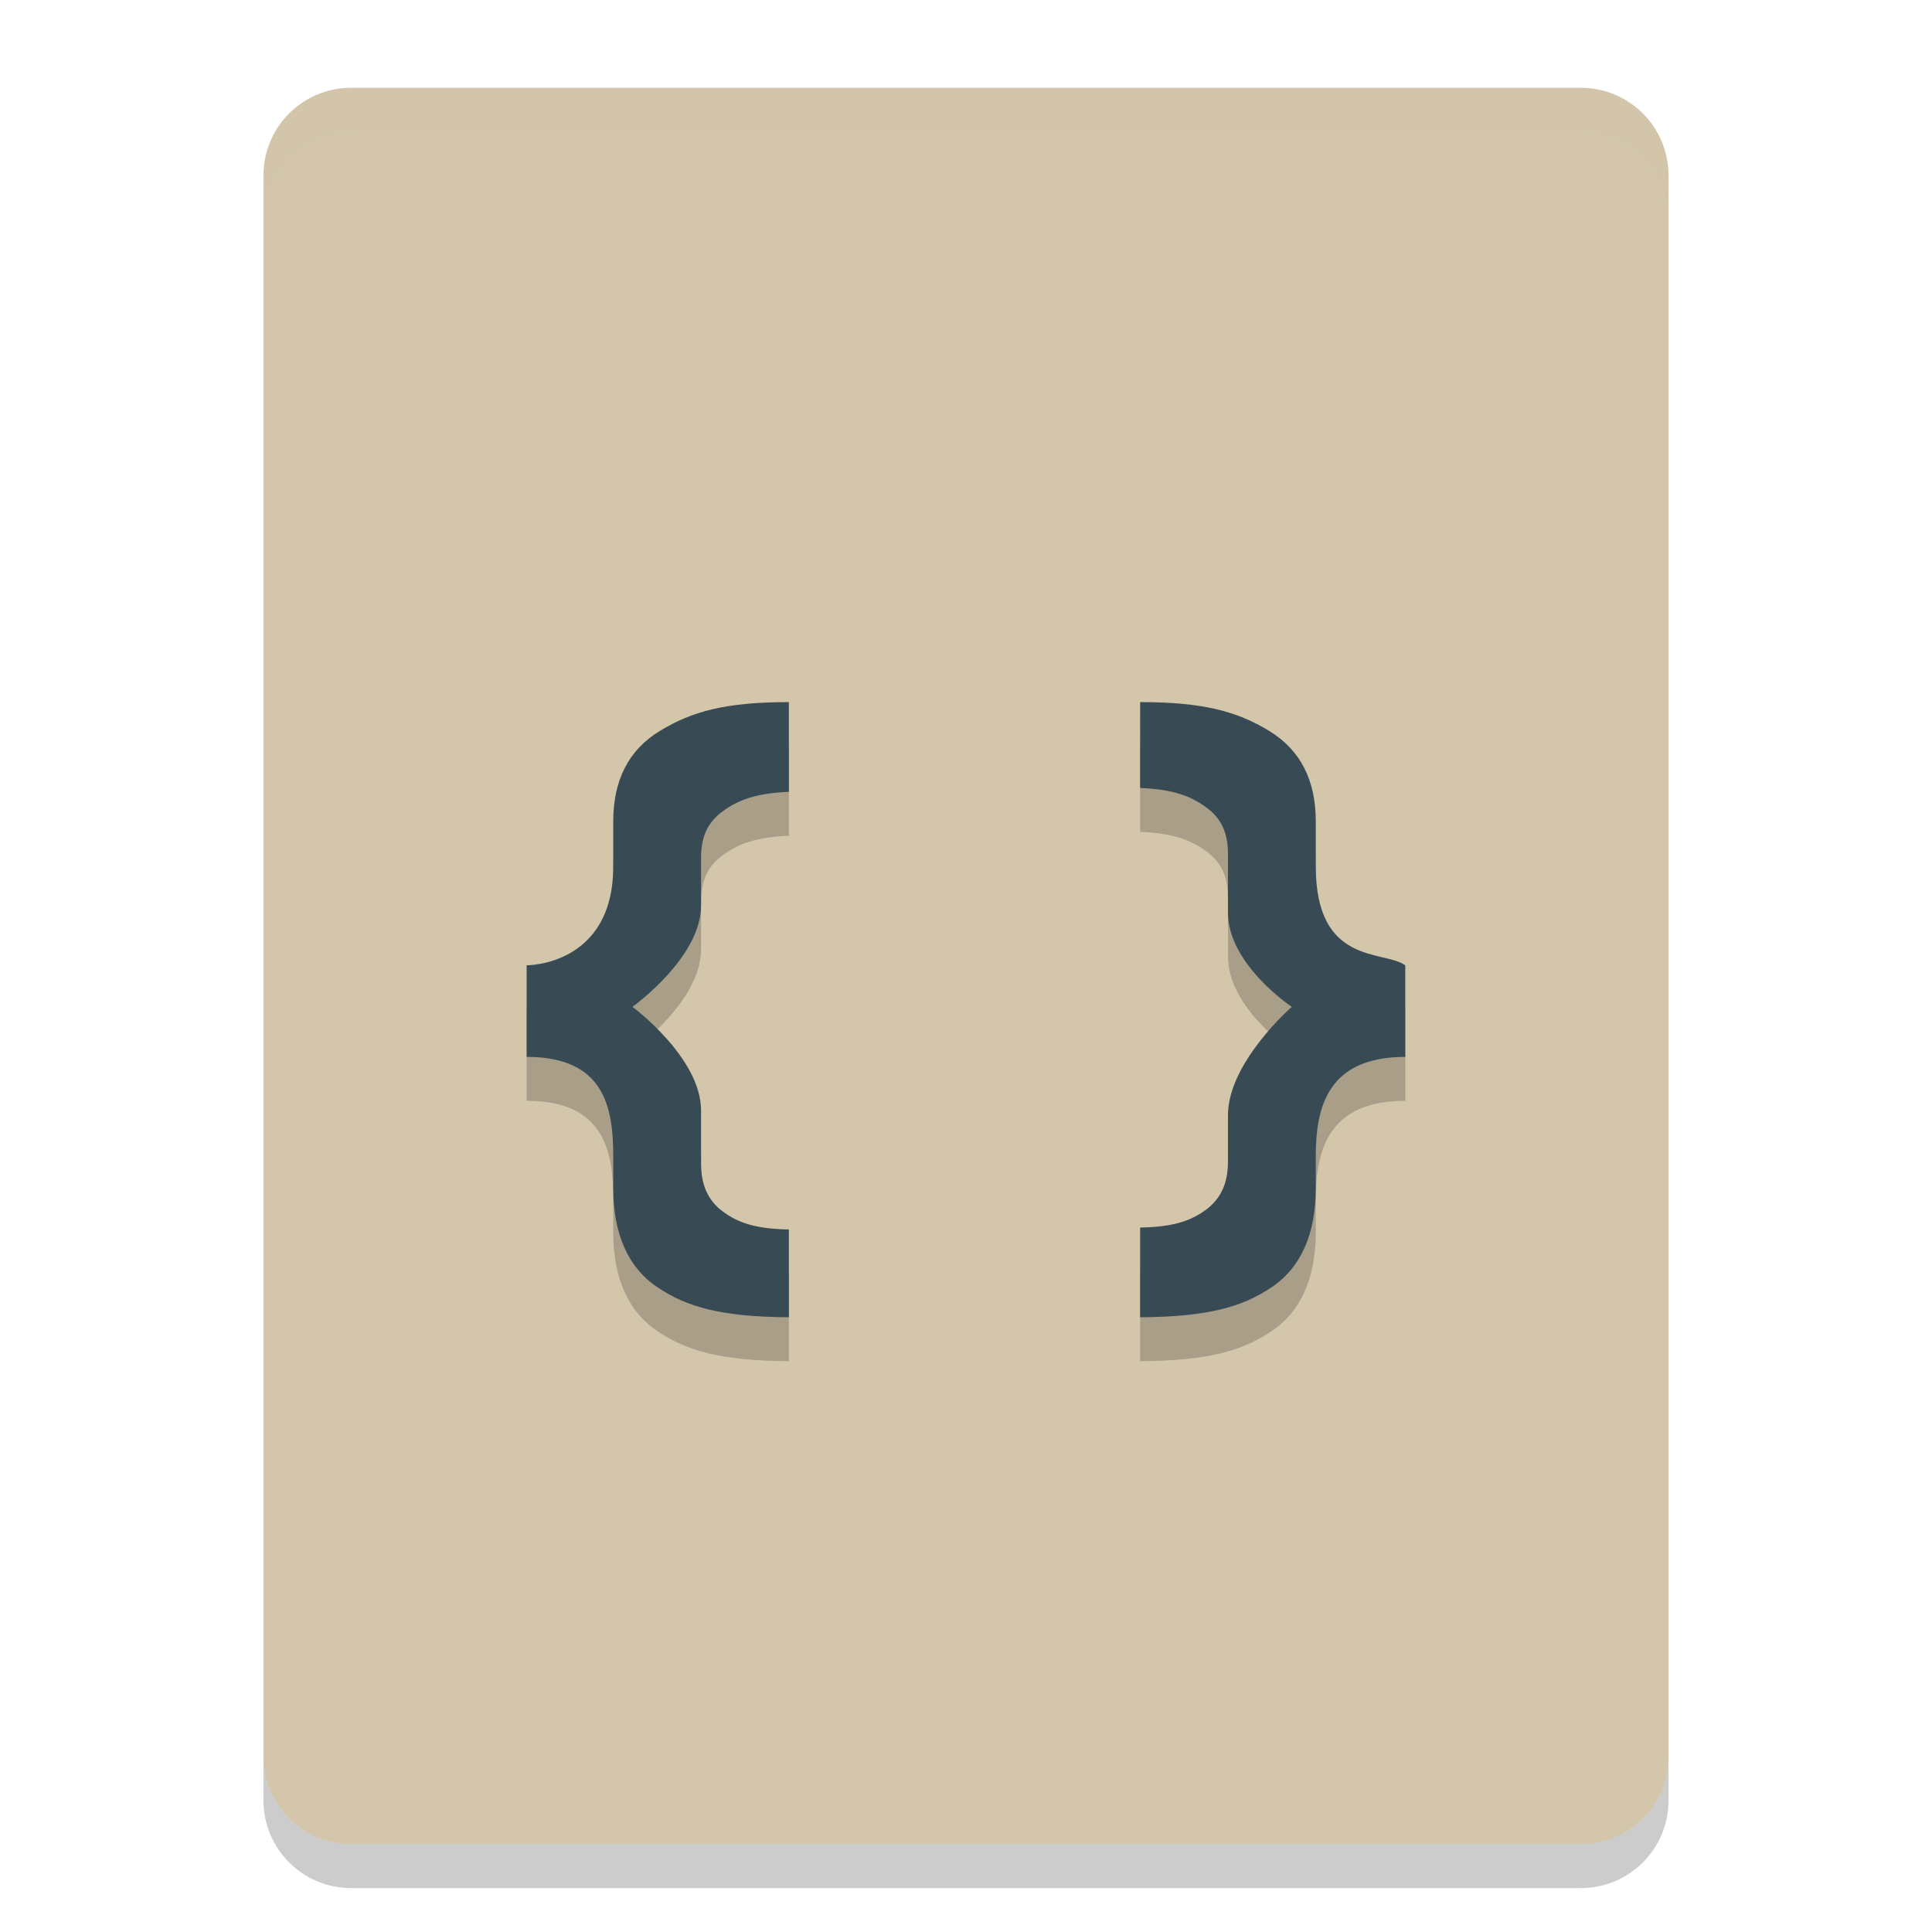 <svg xmlns="http://www.w3.org/2000/svg" width="22" height="22" version="1">
 <path style="fill:#d3c6aa" d="M 19,20 V 2 C 19,1.446 18.554,1 18,1 H 4 C 3.446,1 3,1.446 3,2 v 18 c 0,0.554 0.446,1 1,1 h 14 c 0.554,0 1,-0.446 1,-1 z"/>
 <path style="opacity:0.2;fill:#d3c6aa" d="M 4,1 C 3.446,1 3,1.446 3,2 v 0.5 c 0,-0.554 0.446,-1 1,-1 h 14 c 0.554,0 1,0.446 1,1 V 2 C 19,1.446 18.554,1 18,1 Z"/>
 <path style="opacity:0.2" d="m 3,20 v 0.5 c 0,0.554 0.446,1 1,1 h 14 c 0.554,0 1,-0.446 1,-1 V 20 c 0,0.554 -0.446,1 -1,1 H 4 C 3.446,21 3,20.554 3,20 Z"/>
 <path style="opacity:0.2" d="m 8.983,8.495 c -0.723,7e-6 -1.106,0.107 -1.469,0.328 C 7.155,9.041 6.983,9.388 6.983,9.854 v 0.512 c 0,1.134 -0.986,1.126 -0.986,1.126 v 1.043 c 0.886,2e-6 0.986,0.575 0.986,1.131 v 0.365 c 0,0.511 0.164,0.898 0.5,1.125 0.34,0.23 0.731,0.338 1.5,0.344 v -1 c -0.383,-0.006 -0.58,-0.078 -0.75,-0.203 -0.17,-0.125 -0.25,-0.302 -0.25,-0.547 v -0.606 c 0,-0.6 -0.781,-1.179 -0.781,-1.179 0,0 0.781,-0.558 0.781,-1.152 V 10.267 c 0,-0.245 0.08,-0.409 0.25,-0.531 0.173,-0.125 0.37,-0.204 0.75,-0.219 z m 4,0 V 9.473 c 0.38,0.015 0.577,0.093 0.75,0.219 0.17,0.122 0.25,0.286 0.25,0.531 v 0.667 c 0,0.595 0.727,1.075 0.727,1.075 0,0 -0.727,0.633 -0.727,1.234 v 0.529 c 0,0.245 -0.08,0.421 -0.25,0.547 -0.17,0.125 -0.367,0.197 -0.75,0.203 V 15.5 c 0.769,-0.006 1.16,-0.114 1.5,-0.344 0.336,-0.227 0.5,-0.614 0.5,-1.125 v -0.365 c 0,-0.556 0.133,-1.131 1.019,-1.131 v -1.043 c -0.242,-0.176 -1.019,0.007 -1.019,-1.126 V 9.854 c 0,-0.466 -0.172,-0.813 -0.531,-1.031 -0.363,-0.221 -0.746,-0.328 -1.469,-0.328 z"/>
 <path style="fill:#384b55" d="m 8.983,7.995 c -0.723,7e-6 -1.106,0.107 -1.469,0.328 C 7.155,8.541 6.983,8.888 6.983,9.354 v 0.512 c 0,1.134 -0.986,1.126 -0.986,1.126 v 1.043 c 0.886,2e-6 0.986,0.575 0.986,1.131 v 0.365 c 0,0.511 0.164,0.898 0.5,1.125 0.34,0.23 0.731,0.338 1.5,0.344 v -1 c -0.383,-0.006 -0.58,-0.078 -0.75,-0.203 -0.17,-0.125 -0.25,-0.302 -0.25,-0.547 v -0.606 c 0,-0.6 -0.781,-1.179 -0.781,-1.179 0,0 0.781,-0.558 0.781,-1.152 V 9.767 c 0,-0.245 0.08,-0.409 0.25,-0.531 0.173,-0.125 0.37,-0.204 0.75,-0.219 z m 4,0 V 8.973 c 0.38,0.015 0.577,0.093 0.75,0.219 0.17,0.122 0.25,0.286 0.25,0.531 v 0.667 c 0,0.595 0.727,1.075 0.727,1.075 0,0 -0.727,0.633 -0.727,1.234 v 0.529 c 0,0.245 -0.08,0.421 -0.25,0.547 -0.17,0.125 -0.367,0.197 -0.75,0.203 v 1.022 c 0.769,-0.006 1.16,-0.114 1.5,-0.344 0.336,-0.227 0.5,-0.614 0.5,-1.125 v -0.365 c 0,-0.556 0.133,-1.131 1.019,-1.131 v -1.043 c -0.242,-0.176 -1.019,0.007 -1.019,-1.126 V 9.354 c 0,-0.466 -0.172,-0.813 -0.531,-1.031 -0.363,-0.221 -0.746,-0.328 -1.469,-0.328 z"/>
</svg>
